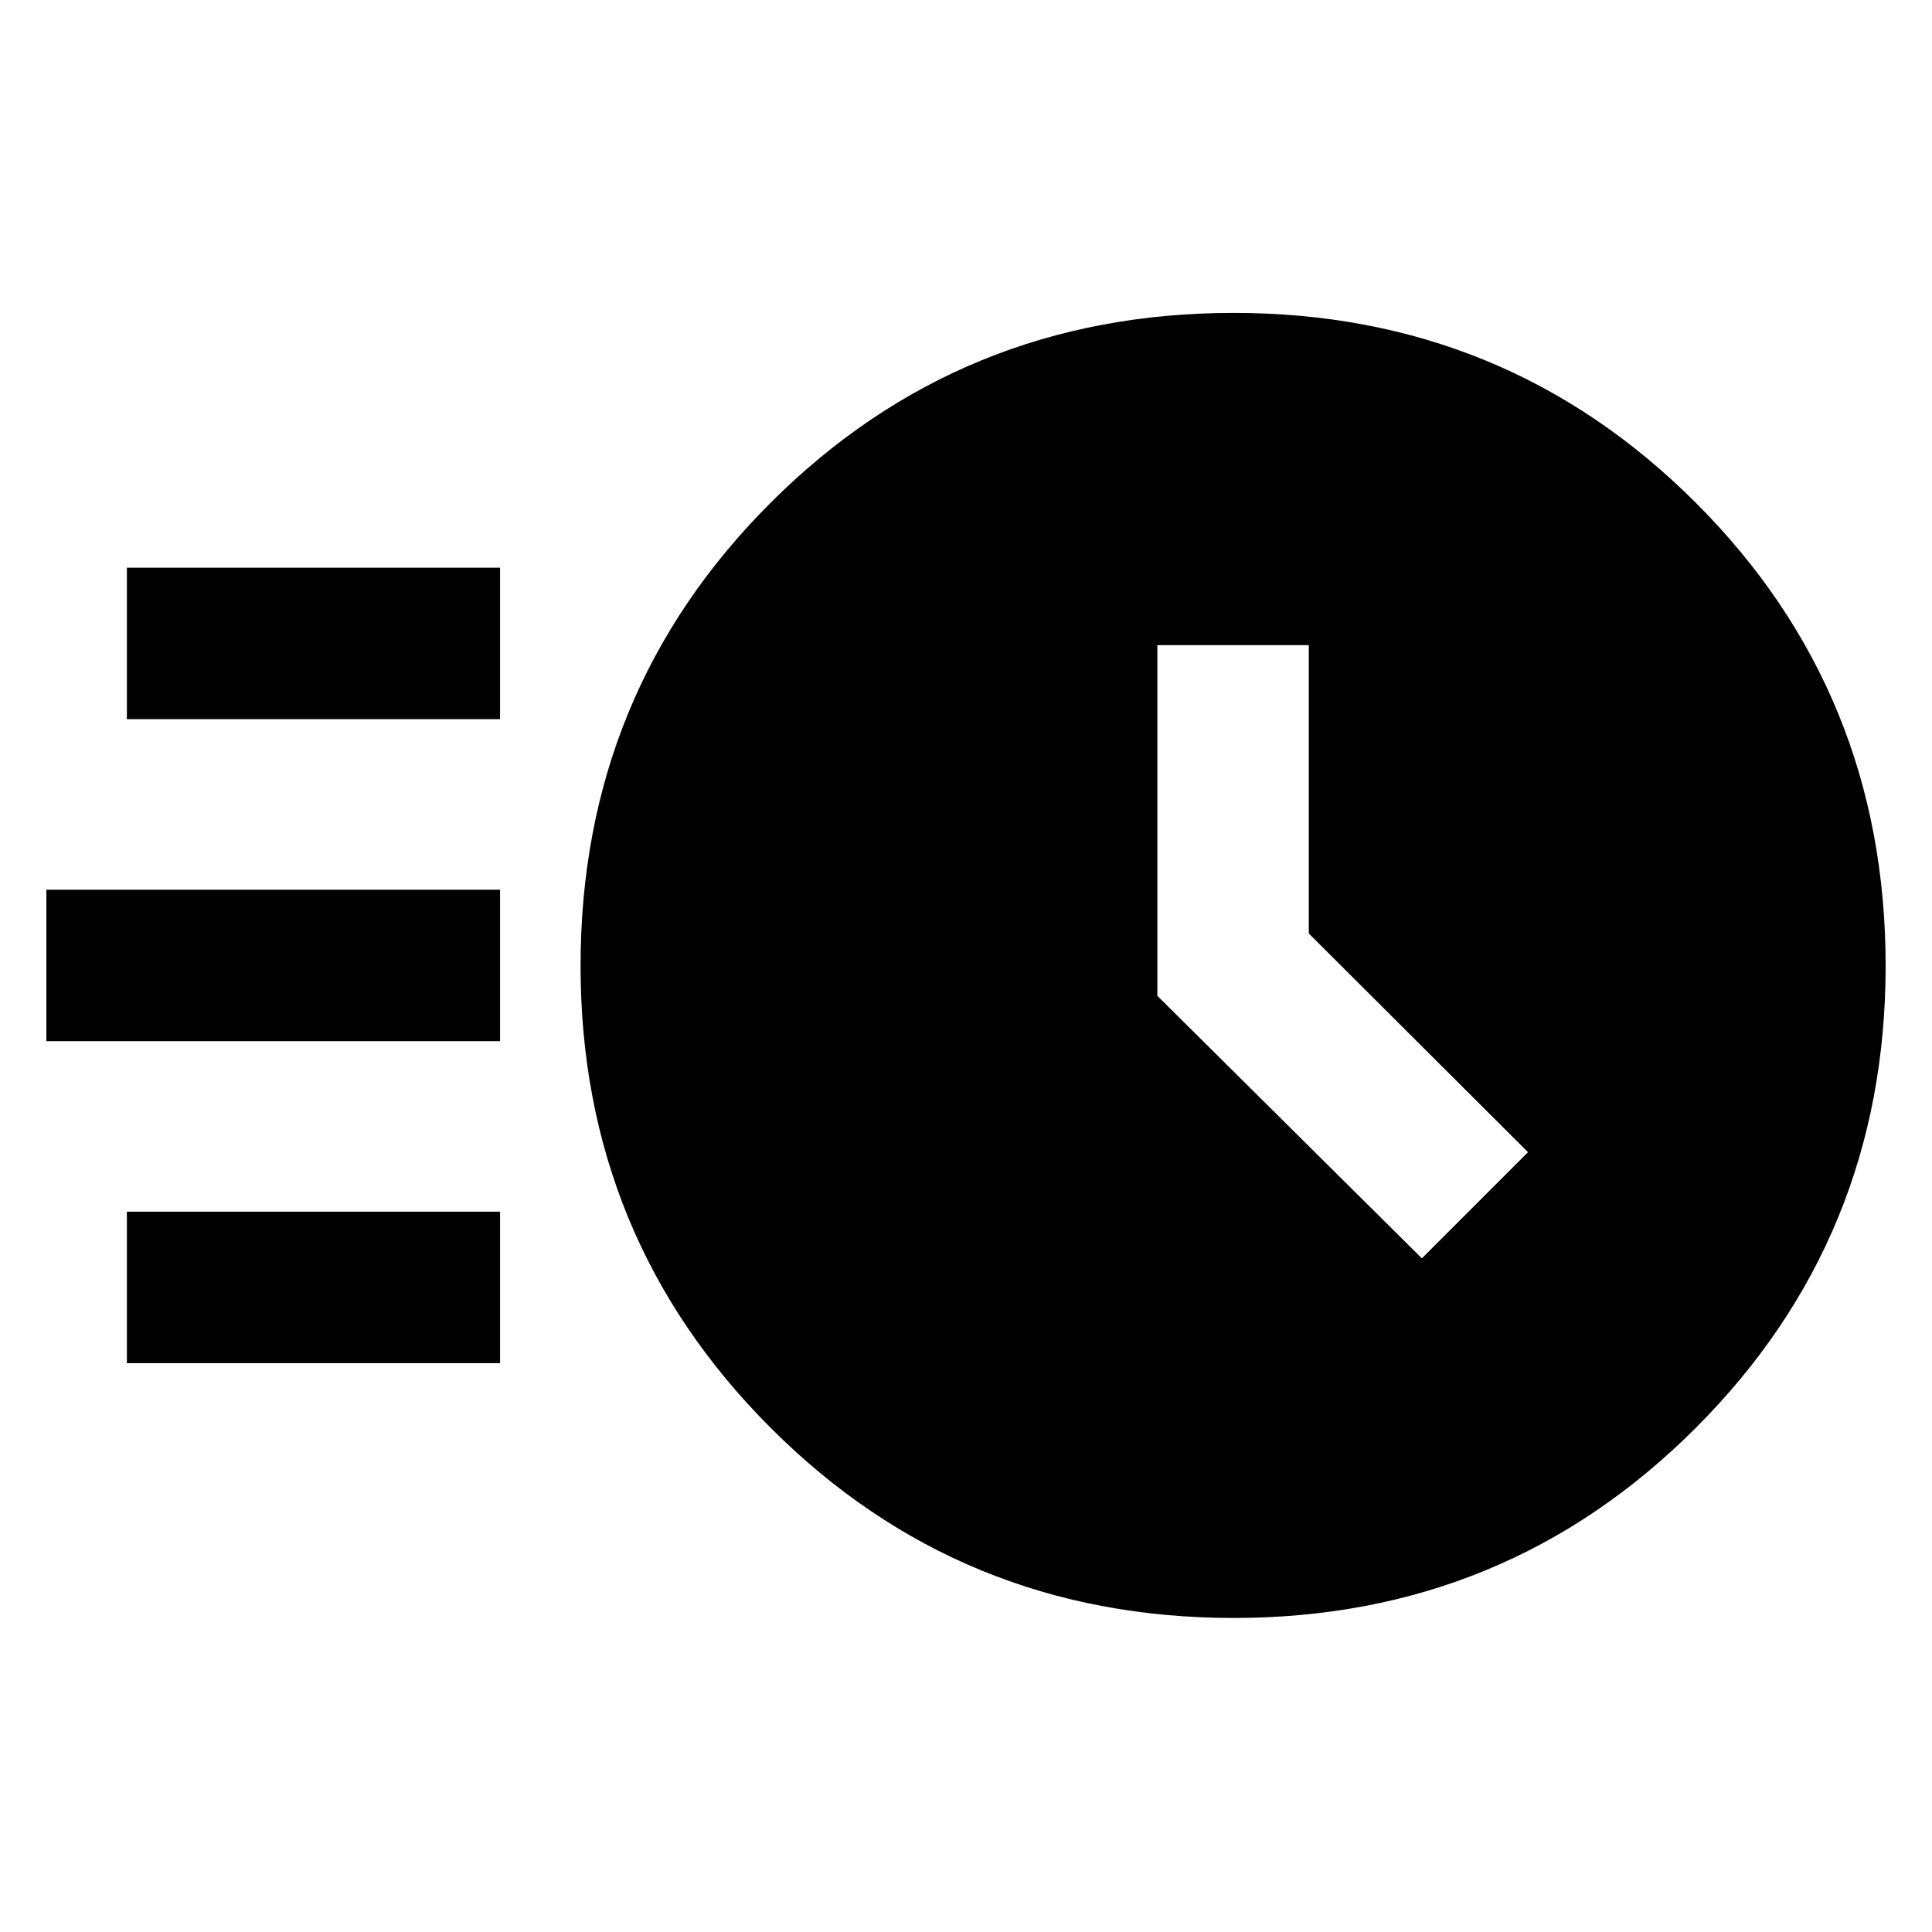 <svg xmlns="http://www.w3.org/2000/svg" width="48" height="48" viewBox="0 -960 960 960"><path d="M613.001-156.043q-135.696 0-230.109-94.514-94.413-94.515-94.413-229.542 0-135.685 94.413-230.054t230.109-94.369q135.218 0 229.587 94.302 94.369 94.303 94.369 230.155 0 135.195-94.369 229.609-94.369 94.413-229.587 94.413Zm93.521-178.696 52.74-52.74-108.913-108.67v-143.286h-75.262v174.261l131.435 130.435ZM63.042-602.652v-75.261H248.48v75.261H63.043Zm-40 160v-75.261H248.48v75.261H23.043Zm40 160v-75.261H248.48v75.261H63.043Z"/></svg>